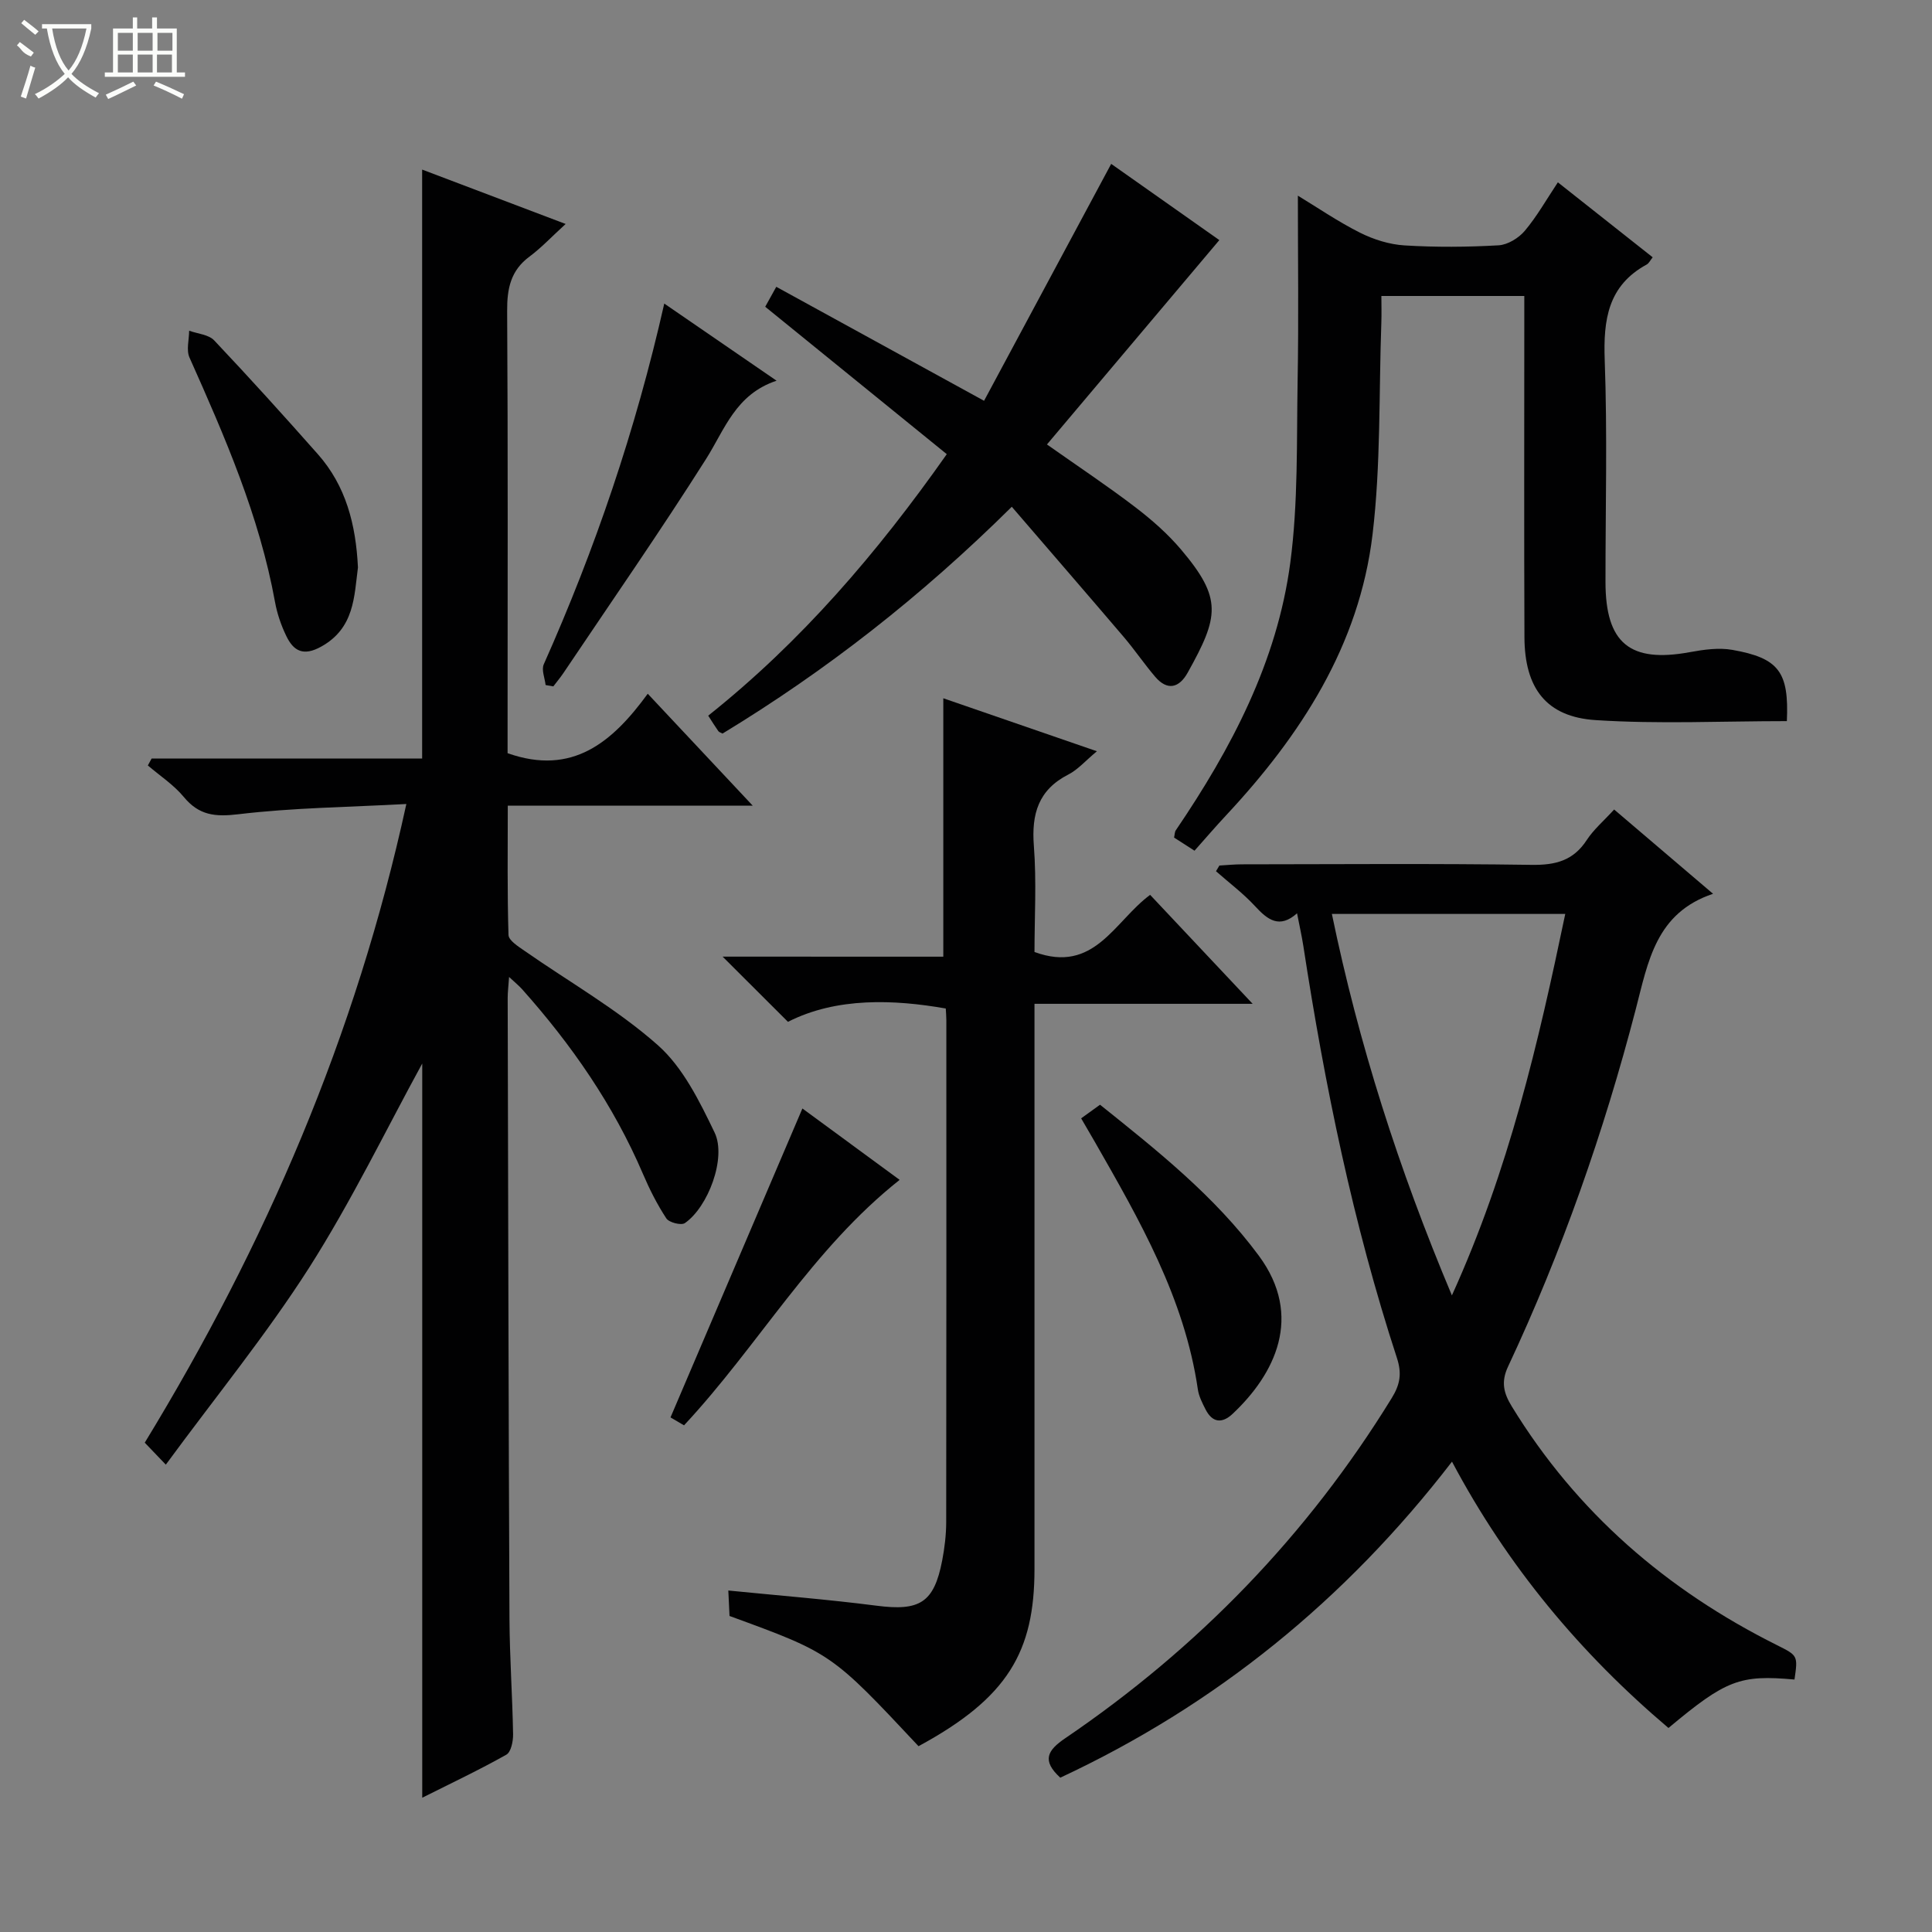 <svg enable-background="new 0 0 400 400" viewBox="0 0 400 400" xmlns="http://www.w3.org/2000/svg"><rect x="0" y="0" width="400" height="400" fill="#808080" stroke="none"/><g fill="#010102"><path d="m34.33 303.24c-2.11-2.2-3.25-3.38-4.36-4.55 24.97-40.95 43.69-84.15 54.16-132.23-12.09.66-23.5.77-34.77 2.12-4.85.58-8.16.23-11.31-3.58-2.08-2.51-4.93-4.37-7.44-6.52.26-.48.52-.95.78-1.43h56.01c0-40.88 0-81.13 0-121.94 9.42 3.57 18.94 7.18 29.71 11.26-2.9 2.64-5.02 4.92-7.48 6.75-3.91 2.89-4.66 6.63-4.63 11.28.18 28.83.09 57.66.09 86.5v5.04c13.49 4.77 21.76-2.37 29.02-12.31 7.29 7.77 14.15 15.09 21.74 23.18-17.34 0-33.7 0-50.72 0 0 9.25-.12 18.02.15 26.77.04 1.13 2.01 2.37 3.29 3.26 9.27 6.47 19.24 12.12 27.64 19.56 5.2 4.61 8.63 11.62 11.74 18.08 2.52 5.22-1.37 15.48-6.16 18.75-.76.52-3.27-.12-3.83-.97-1.9-2.89-3.49-6.04-4.85-9.23-6.09-14.23-14.78-26.75-25.03-38.24-.64-.71-1.39-1.32-2.68-2.52-.13 1.91-.29 3.14-.29 4.36.1 42.83.18 85.66.37 128.49.04 7.98.61 15.96.75 23.94.02 1.44-.42 3.68-1.4 4.23-5.61 3.16-11.44 5.91-17.41 8.91 0-51.37 0-102.21 0-152.01-7.43 13.57-14.62 28.46-23.44 42.31-8.85 13.84-19.3 26.64-29.65 40.74z"/><path d="m300.62 302.62c-22.11 28.71-48.97 50.43-81.1 65.43-3.9-3.57-2.65-5.67 1.03-8.17 27.49-18.68 50.14-42.05 67.59-70.42 1.75-2.84 2.12-5.11 1.08-8.3-9.09-27.83-14.94-56.42-19.38-85.32-.33-2.12-.81-4.22-1.3-6.75-3.64 3.24-6.08 1.36-8.68-1.46-2.44-2.65-5.38-4.85-8.1-7.25.23-.39.47-.79.7-1.18 1.56-.09 3.12-.25 4.69-.25 19.99-.02 39.98-.18 59.97.11 4.93.07 8.62-.87 11.4-5.14 1.43-2.19 3.51-3.95 5.67-6.32 6.66 5.67 13.18 11.23 20.48 17.45-11.84 3.96-13.43 13.99-16.01 23.93-6.61 25.41-15.28 50.16-26.44 73.97-1.5 3.2-.89 5.51.79 8.25 13.42 21.92 32.04 38 54.9 49.41 4.34 2.17 4.33 2.18 3.62 7.12-11.3-1.02-14.17.06-26.09 10.03-18.23-15.44-33.33-33.49-44.82-55.14zm-.02-34.42c11.82-26.04 17.89-52.26 23.47-78.98-16.24 0-32 0-48.32 0 5.57 26.92 13.78 52.69 24.85 78.98z"/><path d="m195.3 198.07c0-18.24 0-35.5 0-53.5 10.4 3.59 20.75 7.15 31.8 10.97-2.37 1.97-3.93 3.8-5.9 4.81-6.22 3.18-7.66 8.16-7.15 14.77.57 7.4.13 14.88.13 21.98 12.41 4.56 16.51-6.34 23.94-11.83 6.87 7.31 13.68 14.54 21.23 22.56-15.42 0-30.04 0-45.17 0v6.56 110.44c0 17.1-5.48 26.68-24.01 36.7-18.03-19.25-18.03-19.25-39.13-26.96-.07-1.49-.15-3.11-.25-5.27 10.42 1.04 20.58 1.84 30.67 3.14 8.95 1.16 11.92-.59 13.61-9.36.5-2.6.82-5.27.83-7.91.05-34.65.04-69.3.03-103.94 0-.82-.08-1.64-.12-2.43-10.65-1.87-22.59-2.38-32.67 2.76-4.5-4.49-8.91-8.89-13.53-13.5 15.09.01 30.42.01 45.69.01z"/><path d="m369.95 149.3c-13.41 0-26.55.64-39.6-.21-10.23-.66-14.69-6.63-14.73-17.16-.09-21.48-.03-42.97-.03-64.46 0-1.97 0-3.93 0-6.19-9.92 0-19.35 0-29.59 0 0 1.77.06 3.68-.01 5.59-.52 14.61-.09 29.33-1.82 43.79-2.75 22.97-14.87 41.6-30.37 58.2-2.16 2.31-4.21 4.71-6.49 7.27-1.81-1.16-2.99-1.93-4.23-2.72.14-.62.12-1.16.36-1.51 11.5-16.93 20.98-34.91 23.7-55.39 1.65-12.45 1.3-25.19 1.52-37.81.23-12.61.05-25.23.05-38.19 3.95 2.39 8.24 5.34 12.85 7.66 2.83 1.42 6.11 2.45 9.24 2.64 6.47.4 13 .35 19.47-.02 1.89-.11 4.17-1.51 5.43-3.01 2.53-3.01 4.49-6.5 6.84-10.03 6.61 5.23 12.99 10.27 19.63 15.52-.49.61-.77 1.24-1.25 1.5-8.02 4.38-8.98 11.43-8.68 19.79.56 15.3.15 30.64.16 45.96.01 12.67 5.07 16.78 17.47 14.5 2.88-.53 5.98-.97 8.8-.47 9.68 1.71 11.73 4.61 11.28 14.75z"/><path d="m209.48 104.92c-18.85 18.66-38.49 33.96-59.89 46.96-.32-.18-.7-.28-.87-.51-.66-.93-1.25-1.9-2.09-3.2 19.25-15.32 35-33.69 49.39-54.14-12.51-10.16-24.89-20.21-37.59-30.52.63-1.14 1.31-2.36 2.29-4.13 14.16 7.76 28.08 15.4 43.02 23.6 8.77-16.34 17.46-32.53 26.32-49.05 7.46 5.26 15.29 10.77 22.39 15.78-11.96 14.18-23.73 28.13-35.69 42.31 6.67 4.7 12.6 8.64 18.24 12.95 3.42 2.61 6.74 5.52 9.51 8.79 8.62 10.18 7.86 13.89 1.38 25.52-1.75 3.14-4.19 3.81-6.73.83-2.26-2.65-4.22-5.55-6.48-8.21-7.53-8.83-15.13-17.6-23.2-26.98z"/><path d="m160.78 78.82c-8.48 2.82-10.71 10.06-14.6 16.21-9.5 15-19.64 29.59-29.54 44.33-.64.95-1.39 1.83-2.08 2.75-.53-.09-1.07-.19-1.6-.28-.16-1.44-.89-3.14-.38-4.29 10.61-23.82 19-48.39 24.95-74.69 7.84 5.38 15.15 10.41 23.25 15.97z"/><path d="m223.84 231.54c1.31-.94 2.49-1.79 3.91-2.82 11.9 9.53 23.77 18.95 32.87 31.25 9.32 12.6 3.3 24.57-5.43 32.76-2.2 2.06-4.2 1.82-5.6-.94-.67-1.32-1.39-2.72-1.59-4.15-2.76-18.88-12.06-35.02-21.3-51.18-.91-1.59-1.83-3.16-2.86-4.92z"/><path d="m74.11 117.49c-.79 5.98-.7 12.56-7.62 16.39-3.64 2.02-5.69.95-7.2-2.17-1.08-2.22-1.91-4.64-2.35-7.07-3.24-17.82-10.39-34.23-17.71-50.62-.69-1.55-.08-3.68-.07-5.55 1.76.64 4.03.79 5.18 2 7.31 7.73 14.45 15.63 21.5 23.6 5.77 6.54 7.84 14.49 8.27 23.42z"/><path d="m186.26 244.28c-18.16 14.38-29.2 34.26-44.64 50.82-1.12-.65-2.33-1.36-2.8-1.64 9.2-21.55 18.23-42.71 27.31-63.96 6.19 4.55 13 9.55 20.13 14.78z"/></g><path d="m6.4 11.7c-2-.8-1.9-1.6-2.9-2.3l.6-.7c.9.7 1.9 1.4 2.9 2.2zm-2.1 8.3c.7-2.1 1.4-4.2 2-6.4.2.1.6.3 1 .4-.7 2.3-1.3 4.4-1.9 6.4zm3-12.8c-1.1-.9-2.1-1.7-2.9-2.4l.6-.7c1 .8 2 1.5 3 2.4zm1.4-1.3v-.9h10.2v.9c-.9 4.2-2.3 7.3-4.1 9.4 1.3 1.4 3.2 2.7 5.7 4-.2.2-.4.5-.7.9-2.5-1.4-4.4-2.7-5.7-4.2-1.4 1.5-3.5 3-6.1 4.4 0 0 0 0-.1-.1-.3-.4-.5-.7-.7-.8 2.7-1.3 4.7-2.8 6.2-4.2-1.8-2.2-3-5.3-3.7-9.4zm9.2 0h-7.1c.6 3.8 1.7 6.7 3.4 8.7 1.7-2 2.9-4.8 3.7-8.7z" fill="#fbfcfa"/><path d="m31.6 3.6h.9v2.3h4.1v9.1h1.7v.9h-16.6v-.9h1.7v-9.1h4.1v-2.3h.9v2.3h3.1v-2.3zm-4 13.3.6.8c-1.9.9-3.8 1.9-5.8 2.8-.2-.3-.3-.6-.5-.9 2-.9 3.9-1.8 5.7-2.7zm-3.2-10.1v3.7h3.1v-3.7zm0 4.5v3.7h3.1v-3.7zm4.1-4.5v3.7h3.1v-3.7zm0 4.5v3.7h3.1v-3.7zm9.1 9.1c-2.1-1.1-4.1-2-5.8-2.7l.5-.8c2.2.9 4.1 1.8 5.8 2.6l-.4.9zm-1.9-13.6h-3.1v3.7h3.1zm-3.2 4.5v3.7h3.1v-3.7z" fill="#fbfcfa"/></svg>